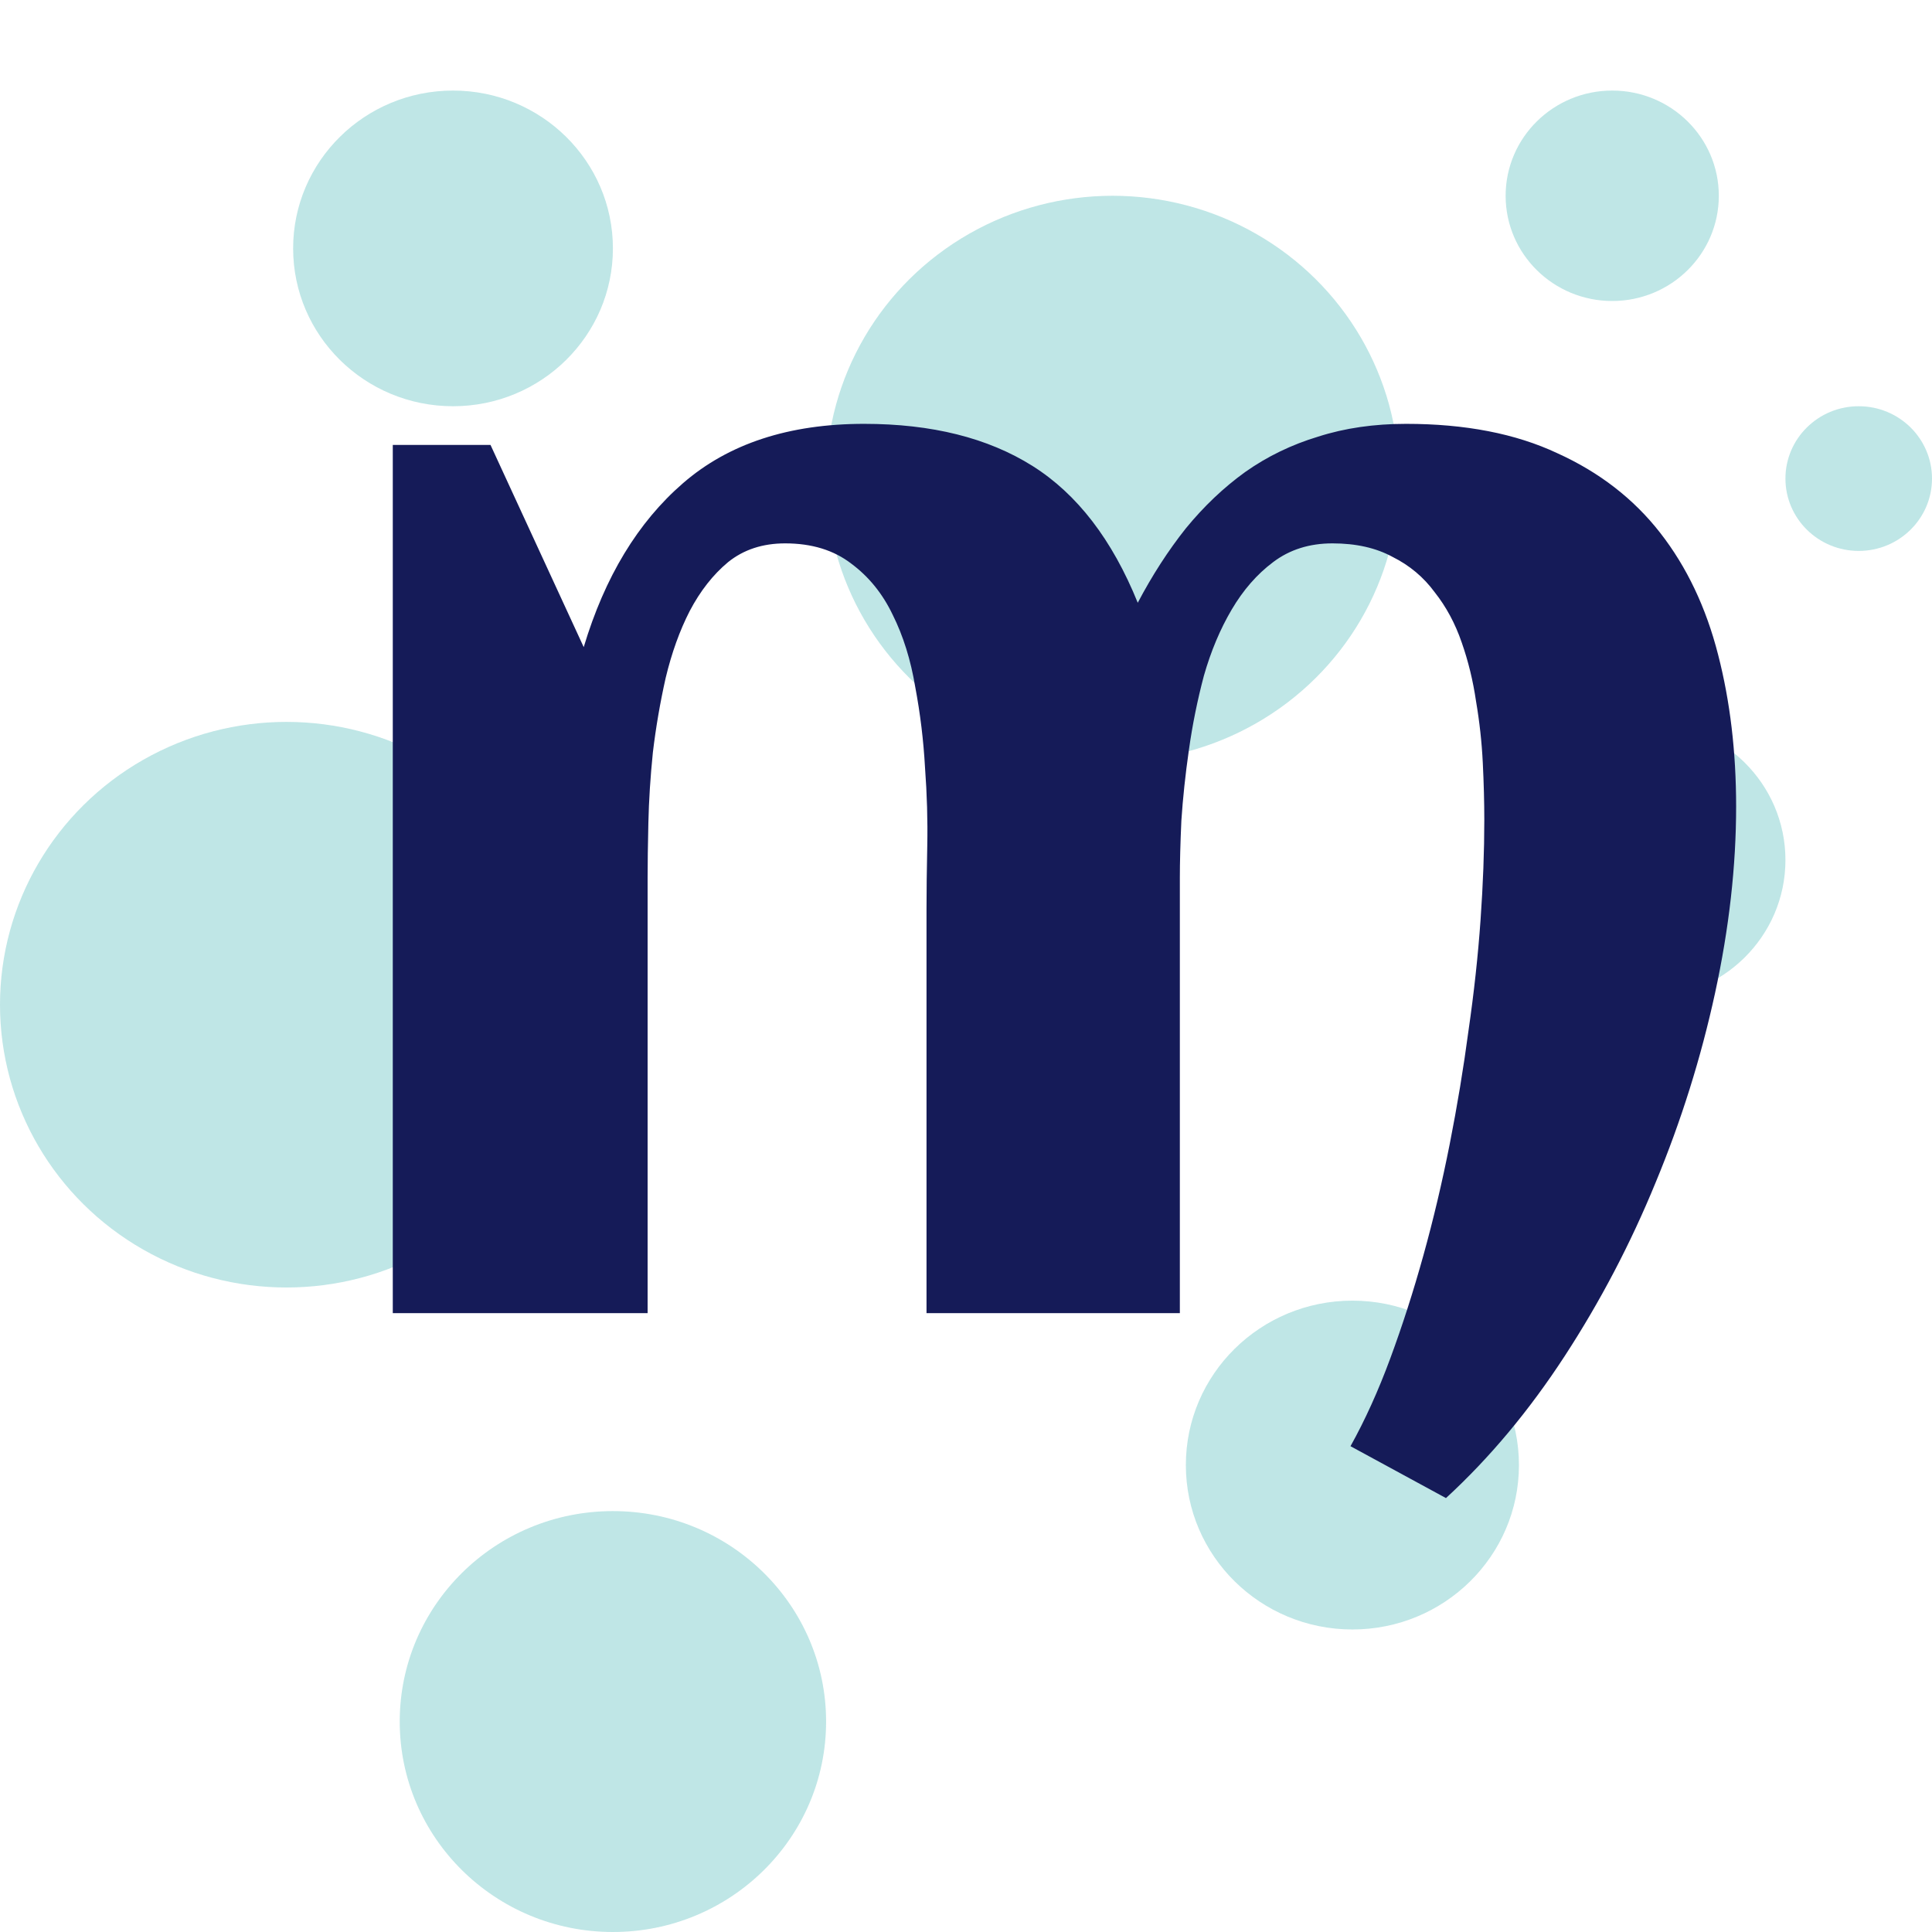 <svg width="128" height="128" viewBox="0 0 128 128" fill="none" xmlns="http://www.w3.org/2000/svg">
<ellipse cx="18.979" cy="66.564" rx="18.979" ry="18.736" fill="#95D5D5" fill-opacity="0.6"/>
<ellipse cx="106.814" cy="12.971" rx="7.062" ry="6.971" fill="#95D5D5" fill-opacity="0.6"/>
<ellipse cx="109.021" cy="56.979" rx="9.269" ry="9.15" fill="#95D5D5" fill-opacity="0.6"/>
<ellipse cx="123.145" cy="31.707" rx="4.855" ry="4.793" fill="#95D5D5" fill-opacity="0.6"/>
<ellipse cx="73.71" cy="31.707" rx="18.979" ry="18.736" fill="#95D5D5" fill-opacity="0.6"/>
<ellipse cx="40.607" cy="114.057" rx="14.124" ry="13.943" fill="#95D5D5" fill-opacity="0.6"/>
<ellipse cx="89.6" cy="97.064" rx="11.034" ry="10.893" fill="#95D5D5" fill-opacity="0.6"/>
<ellipse cx="30.014" cy="16.457" rx="10.593" ry="10.457" fill="#95D5D5" fill-opacity="0.6"/>
<path d="M115.023 53.432C115.023 57.383 114.559 61.5 113.629 65.783C112.699 70.066 111.388 74.25 109.694 78.334C108.034 82.385 106.025 86.22 103.668 89.839C101.311 93.458 98.688 96.596 95.799 99.252L89.474 95.815C90.436 94.089 91.316 92.147 92.113 89.988C92.91 87.83 93.641 85.556 94.305 83.165C94.969 80.774 95.55 78.317 96.048 75.794C96.546 73.27 96.961 70.764 97.293 68.273C97.658 65.75 97.924 63.31 98.09 60.952C98.256 58.595 98.339 56.387 98.339 54.328C98.339 53.166 98.306 51.904 98.239 50.543C98.173 49.182 98.023 47.82 97.791 46.459C97.592 45.098 97.276 43.803 96.845 42.574C96.413 41.312 95.815 40.2 95.052 39.237C94.321 38.241 93.392 37.461 92.263 36.897C91.167 36.299 89.839 36 88.278 36C86.751 36 85.439 36.415 84.344 37.245C83.281 38.042 82.368 39.088 81.605 40.383C80.841 41.678 80.227 43.139 79.762 44.766C79.33 46.393 78.998 48.036 78.766 49.696C78.533 51.323 78.367 52.884 78.268 54.378C78.201 55.872 78.168 57.134 78.168 58.163V87H61.384V60.205C61.384 59.043 61.4 57.648 61.434 56.022C61.467 54.361 61.417 52.635 61.284 50.842C61.185 49.049 60.969 47.273 60.637 45.513C60.338 43.72 59.84 42.126 59.143 40.731C58.478 39.337 57.565 38.208 56.403 37.345C55.241 36.448 53.78 36 52.02 36C50.526 36 49.265 36.415 48.235 37.245C47.239 38.075 46.393 39.154 45.695 40.482C45.031 41.777 44.5 43.255 44.102 44.915C43.736 46.542 43.454 48.185 43.255 49.846C43.089 51.473 42.989 53.033 42.956 54.527C42.923 55.988 42.906 57.2 42.906 58.163V87H26.023V29.476H32.497L38.673 42.873C40.067 38.225 42.259 34.605 45.247 32.016C48.269 29.393 52.27 28.081 57.25 28.081C61.732 28.081 65.451 29.011 68.406 30.87C71.361 32.73 73.686 35.751 75.379 39.935C76.342 38.108 77.404 36.465 78.566 35.004C79.762 33.543 81.073 32.298 82.501 31.269C83.962 30.239 85.572 29.459 87.332 28.928C89.092 28.363 91.034 28.081 93.159 28.081C97.077 28.081 100.414 28.729 103.17 30.023C105.959 31.285 108.233 33.045 109.993 35.303C111.753 37.56 113.031 40.25 113.828 43.371C114.625 46.459 115.023 49.812 115.023 53.432Z" fill="#151B58"/>
</svg>
